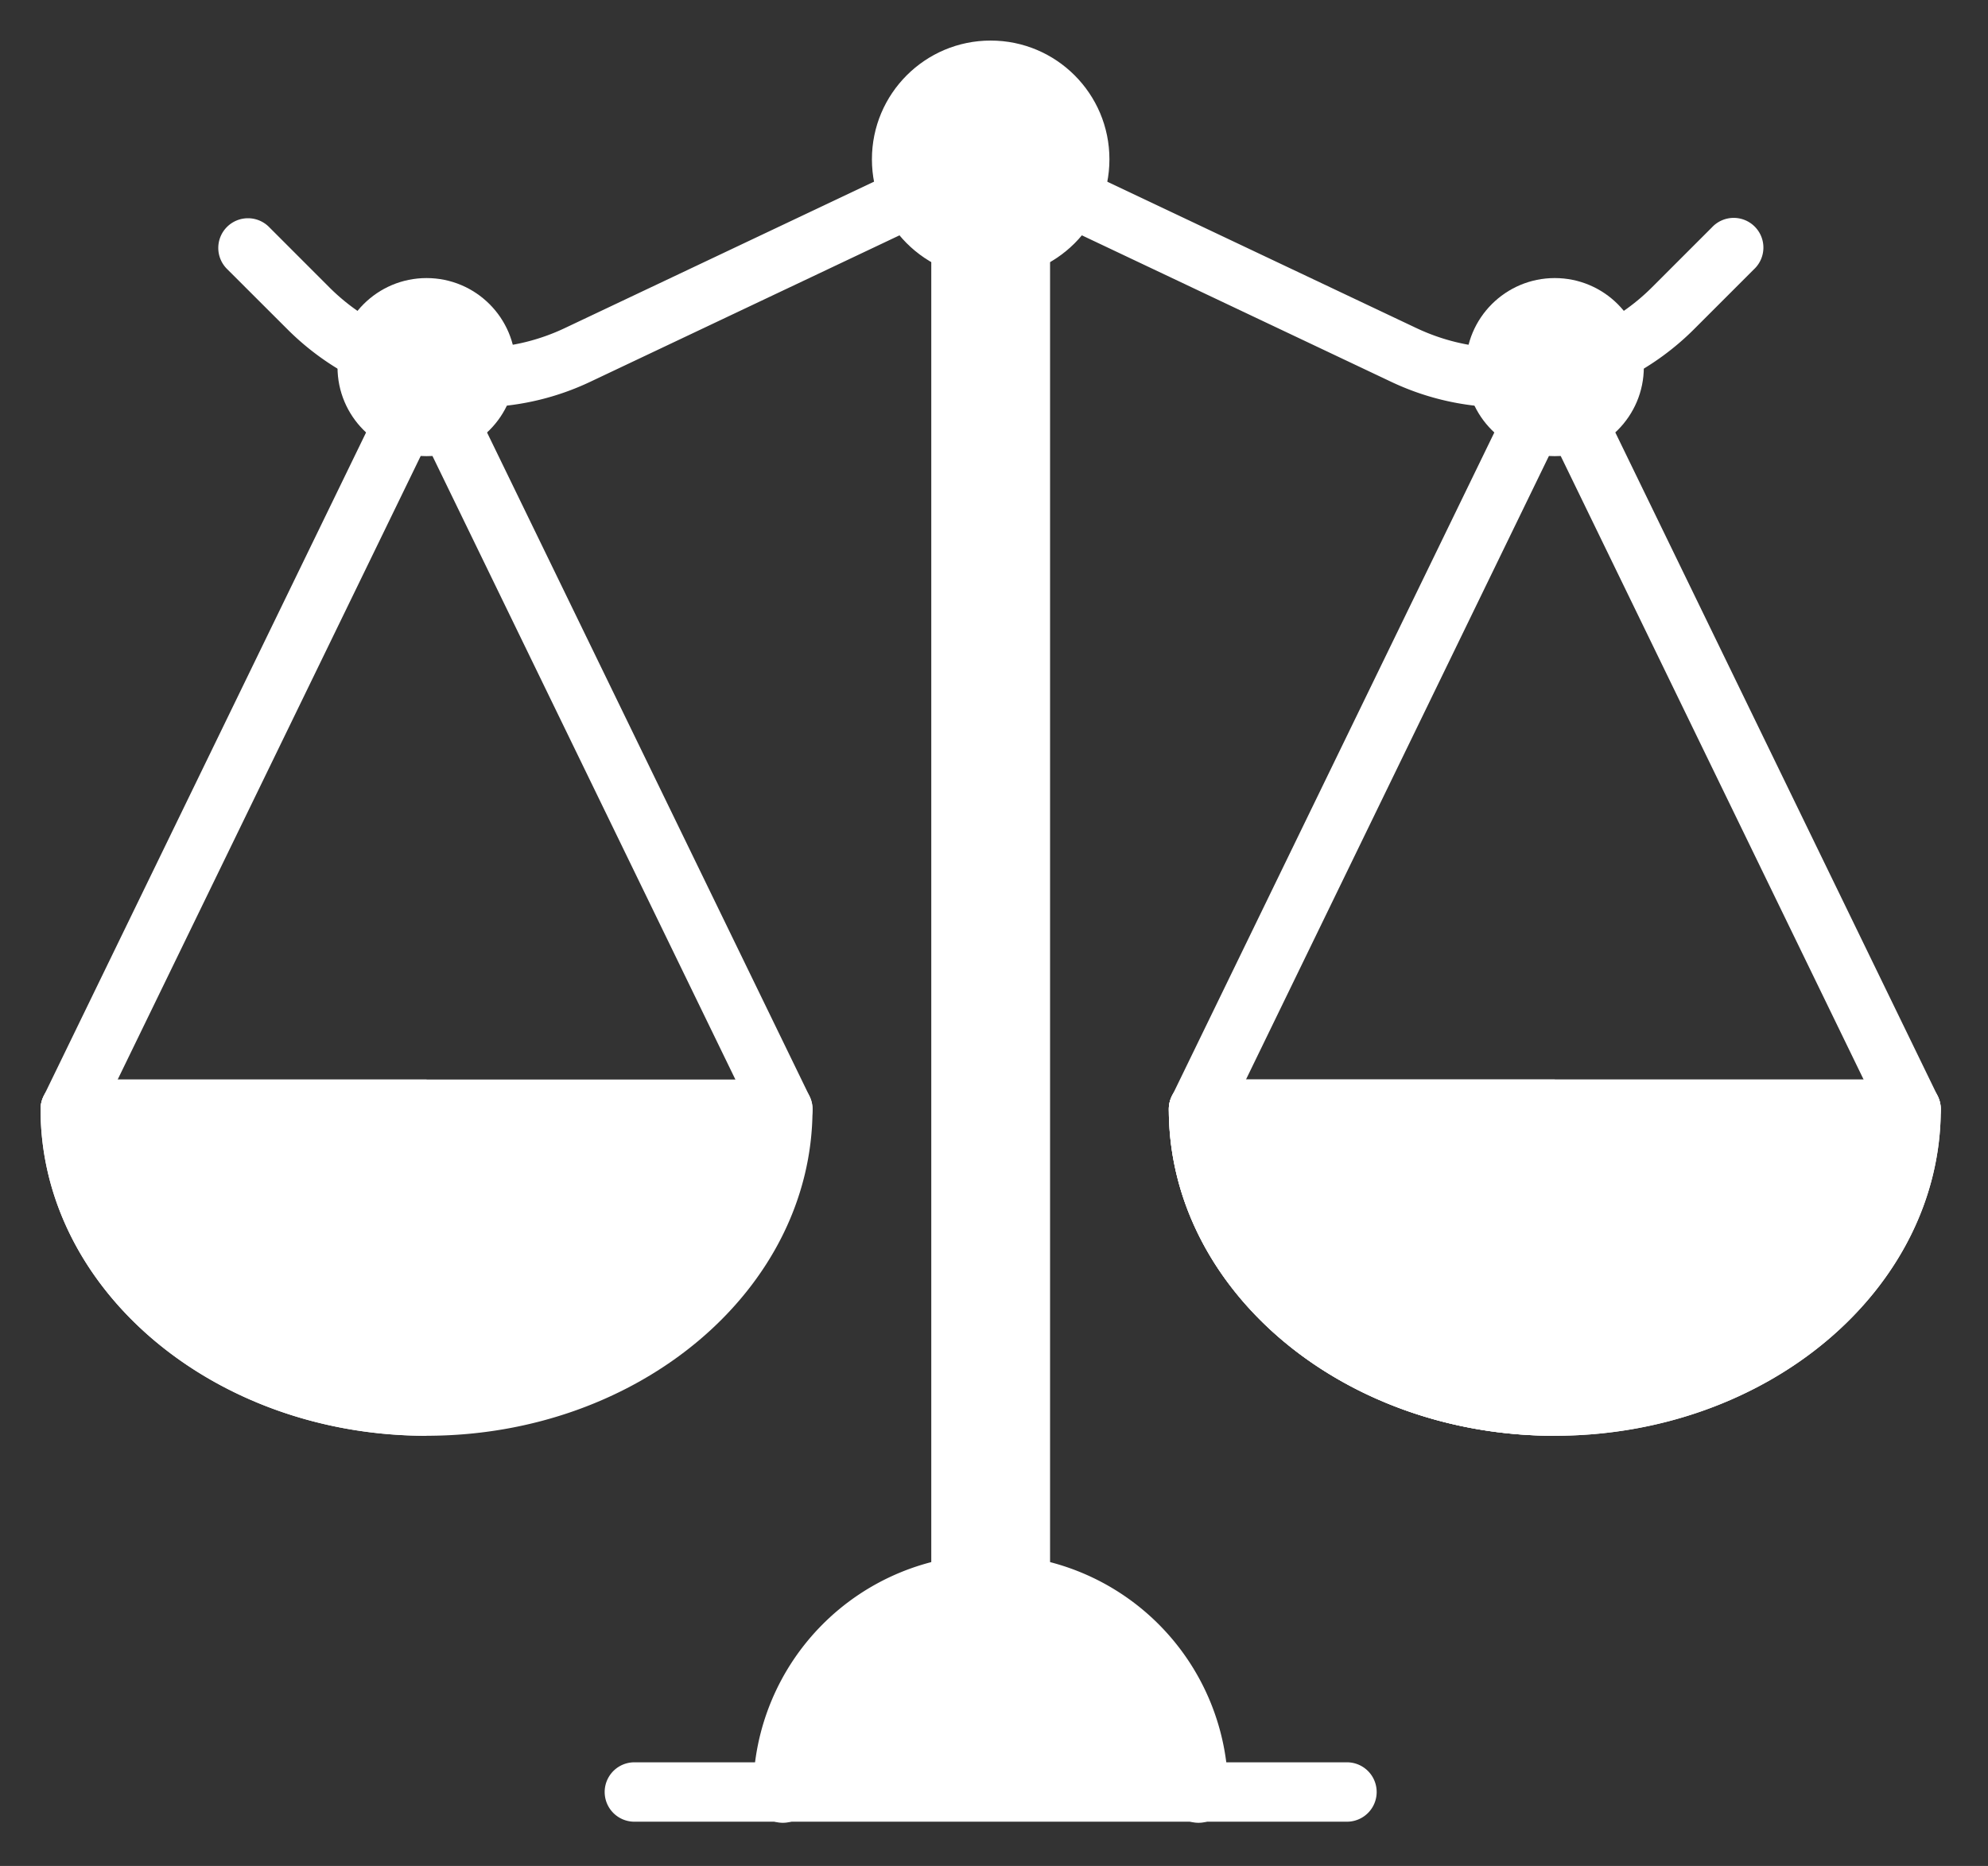 <svg width="49" height="46" viewBox="0 0 49 46"><rect x="0" y="0" width="49" height="46" fill="#333333" stroke="none"/><g transform="translate(1 1)" fill="#FFF" fillRule="evenodd"><path d="M37.322 34.395c-5.245 0-9.513-3.611-9.513-8.05 0-.404.327-.732.732-.732h17.563c.404 0 .732.328.732.732 0 4.439-4.268 8.05-9.514 8.05zm-8-7.318c.446 3.289 3.864 5.854 8 5.854 4.137 0 7.554-2.565 8-5.854h-16zM.731 27.077a.732.732 0 0 1-.657-1.052L8.25 9.194a.732.732 0 0 1 1.317.64L1.39 26.664a.732.732 0 0 1-.659.412z"/><path d="M18.296 27.077a.732.732 0 0 1-.659-.412L9.461 9.833a.732.732 0 0 1 1.316-.64l8.177 16.832a.732.732 0 0 1-.658 1.052zM28.54 27.077a.732.732 0 0 1-.657-1.052l8.176-16.831a.732.732 0 0 1 1.316.64L29.2 26.664a.732.732 0 0 1-.66.412z"/><path d="M46.105 27.077a.732.732 0 0 1-.66-.412L37.27 9.833a.732.732 0 0 1 1.317-.64l8.176 16.832a.732.732 0 0 1-.657 1.052zM8.05 8.39a.729.729 0 0 1-.336-.08A6.59 6.59 0 0 1 6.08 7.113L4.605 5.64A.732.732 0 1 1 5.64 4.605L7.114 6.08a5.11 5.11 0 0 0 1.272.93.732.732 0 0 1-.337 1.382zM10.976 9.038a.731.731 0 0 1-.029-1.463 5.084 5.084 0 0 0 1.981-.49l7.982-3.78a.731.731 0 1 1 .625 1.324l-7.98 3.78a6.535 6.535 0 0 1-2.579.629zM38.787 8.39a.732.732 0 0 1-.337-1.381 5.106 5.106 0 0 0 1.272-.93l1.474-1.474A.732.732 0 1 1 42.23 5.64l-1.474 1.474a6.582 6.582 0 0 1-1.635 1.195.73.73 0 0 1-.335.082zM35.86 9.038h-.031a6.543 6.543 0 0 1-2.549-.63l-7.98-3.78a.732.732 0 1 1 .626-1.322l7.981 3.78c.625.296 1.292.46 1.982.489a.732.732 0 0 1-.03 1.463zM21.954 38.054V4.681h2.928v33.373"/><path d="M23.418 37.322a5.861 5.861 0 0 0-5.854 5.855.732.732 0 1 0 1.463 0h8.782a.732.732 0 1 0 1.463 0 5.861 5.861 0 0 0-5.854-5.855z"/><path d="M32.2 43.909H14.636a.732.732 0 1 1 0-1.464H32.2a.732.732 0 1 1 0 1.464zM18.295 25.613H.732a.732.732 0 0 0-.732.732c0 4.439 4.268 8.05 9.514 8.05 5.245 0 9.513-3.611 9.513-8.05a.732.732 0 0 0-.732-.732z"/><path d="M.732 25.613a.732.732 0 0 0-.732.732c0 4.439 4.268 8.05 9.514 8.05v-8.782H.732zM46.104 25.613H28.541a.732.732 0 0 0-.732.732c0 4.439 4.268 8.05 9.513 8.05 5.246 0 9.514-3.611 9.514-8.05a.732.732 0 0 0-.732-.732z"/><path d="M28.54 25.613a.732.732 0 0 0-.731.732c0 4.439 4.268 8.05 9.513 8.05v-8.782h-8.781z"/><circle cx="9.514" cy="8.05" r="2.195"/><ellipse cx="37.322" cy="8.05" rx="2.195" ry="2.195"/><circle cx="23.418" cy="2.927" r="2.927"/><circle cx="23.418" cy="2.927" r="1.464"/></g></svg>

